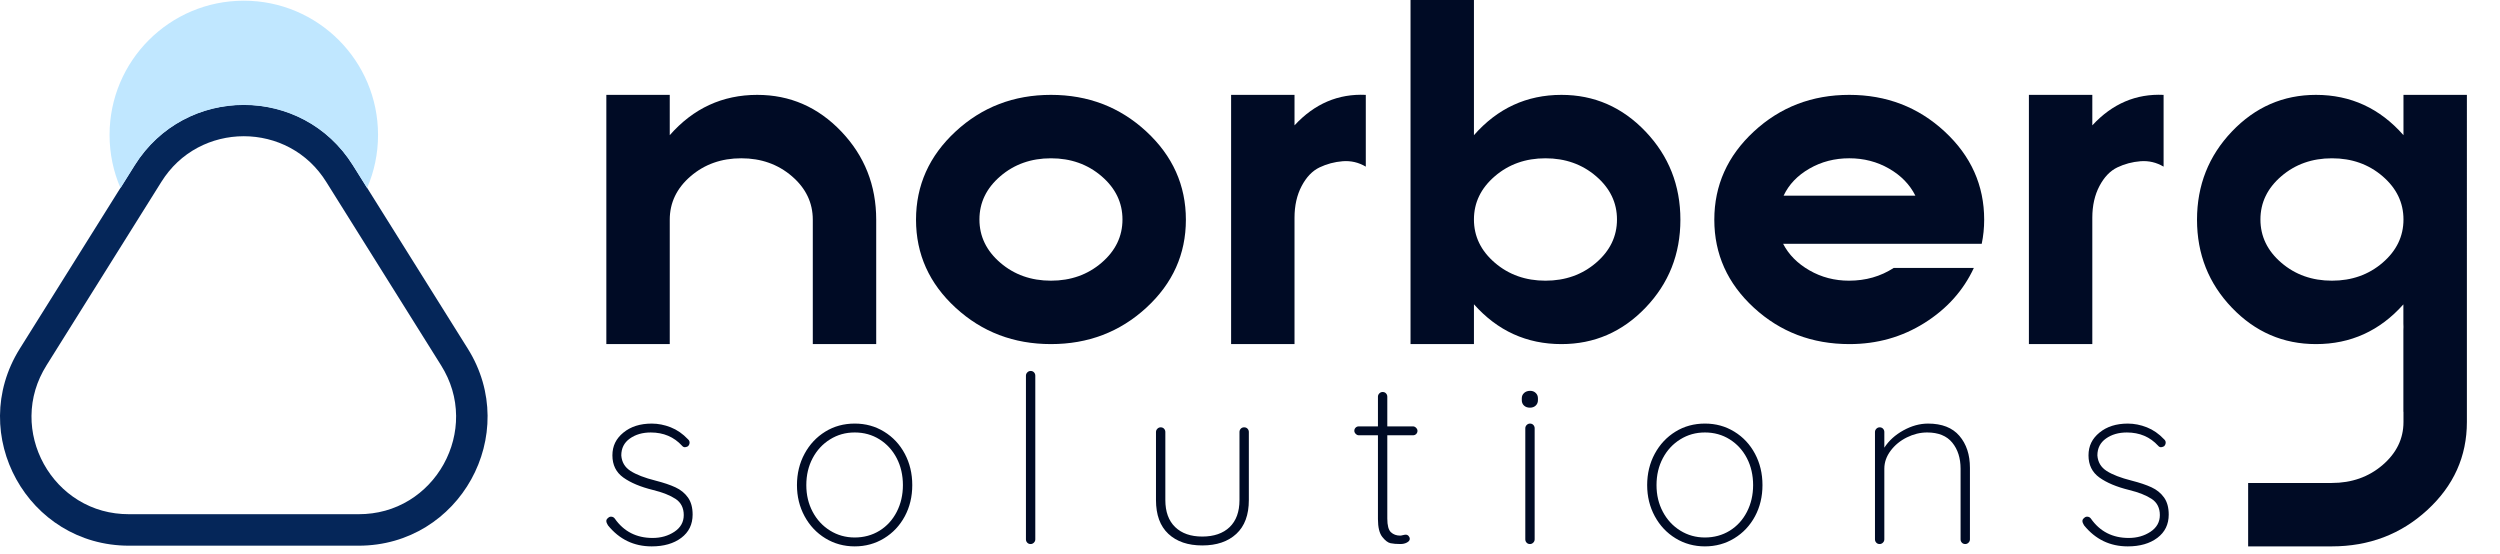 <?xml version="1.0" encoding="UTF-8"?>
<svg id="Layer_2" data-name="Layer 2" xmlns="http://www.w3.org/2000/svg" xmlns:xlink="http://www.w3.org/1999/xlink" viewBox="0 0 1624.61 359.83">
  <defs>
    <style>
      .cls-1 {
        fill: #c0e7ff;
      }

      .cls-1, .cls-2, .cls-3 {
        stroke-width: 0px;
      }

      .cls-2 {
        fill: #052659;
      }

      .cls-3 {
        fill: #000b25;
      }
    </style>
    <symbol id="New_Symbol" data-name="New Symbol" viewBox="0 0 4857.86 1075.94">
      <g>
        <g>
          <g>
            <path class="cls-3" d="M1194.01,1025.73c0-2.14,1.22-4.15,3.68-5.99,1.53-1.53,3.38-2.3,5.53-2.3,3.07,0,5.53,1.23,7.37,3.69,17.8,25.49,42.68,38.23,74.62,38.23,16.27,0,30.55-4.07,42.83-12.21,12.28-8.13,18.42-19.12,18.42-32.93s-5.38-24.71-16.12-31.78c-10.75-7.06-25.49-12.9-44.22-17.5-24.87-6.14-44.45-14.35-58.73-24.64-14.28-10.28-21.42-24.79-21.42-43.53s7.21-33.08,21.65-44.91c14.43-11.82,33-17.73,55.73-17.73,12.59,0,25.1,2.46,37.54,7.37,12.44,4.92,23.72,12.75,33.85,23.49,2.14,1.84,3.22,3.99,3.22,6.45,0,2.76-1.08,5.22-3.22,7.37-2.46,1.23-4.45,1.84-5.99,1.84-2.15,0-3.99-.92-5.53-2.76-15.97-17.5-36.55-26.25-61.72-26.25-16.28,0-30.02,3.99-41.22,11.98-11.21,7.99-16.81,19.04-16.81,33.16.92,13.21,6.98,23.42,18.19,30.63,11.21,7.22,27.71,13.59,49.51,19.11,15.66,3.99,28.63,8.37,38.92,13.13,10.28,4.76,18.5,11.44,24.64,20.04,6.14,8.6,9.21,19.81,9.21,33.62,0,19.34-7.45,34.62-22.34,45.83-14.9,11.21-34.31,16.81-58.26,16.81-35.01,0-63.72-13.82-86.13-41.45-2.15-3.38-3.22-6.29-3.22-8.75Z"/>
            <path class="cls-3" d="M1781.72,1016.75c-9.83,18.27-23.42,32.7-40.76,43.3-17.35,10.59-36.62,15.89-57.8,15.89s-40.46-5.3-57.8-15.89c-17.35-10.59-31.02-25.1-40.99-43.53-9.98-18.42-14.97-38.84-14.97-61.26s4.99-43.3,14.97-61.72c9.97-18.42,23.56-32.93,40.76-43.53,17.19-10.59,36.54-15.89,58.03-15.89s40.45,5.3,57.8,15.89c17.34,10.59,30.93,25.1,40.76,43.53,9.82,18.42,14.74,39,14.74,61.72s-4.92,43.22-14.74,61.49ZM1765.83,902.3c-8.14-15.66-19.42-28.02-33.85-37.08-14.44-9.05-30.71-13.59-48.82-13.59s-34.01,4.53-48.59,13.59c-14.59,9.06-26.02,21.42-34.31,37.08-8.29,15.66-12.44,33.32-12.44,52.97s4.15,36.85,12.44,52.51c8.29,15.66,19.73,28.02,34.31,37.08,14.58,9.06,30.78,13.59,48.59,13.59s34.39-4.45,48.82-13.36c14.43-8.9,25.71-21.26,33.85-37.08,8.13-15.81,12.21-33.39,12.21-52.74s-4.07-37.31-12.21-52.97Z"/>
            <path class="cls-3" d="M2035.97,1068.57c-1.84,1.84-3.99,2.76-6.45,2.76-2.76,0-4.99-.92-6.68-2.76-1.69-1.84-2.53-3.99-2.53-6.45v-322.41c0-2.45.92-4.61,2.76-6.45,1.84-1.84,3.99-2.76,6.45-2.76,2.76,0,4.99.92,6.68,2.76,1.68,1.84,2.53,3.99,2.53,6.45v322.41c0,2.46-.92,4.61-2.76,6.45Z"/>
            <path class="cls-3" d="M2456.72,844.26c1.68,1.84,2.53,4,2.53,6.45v134.03c0,29.17-8.22,51.36-24.64,66.55-16.43,15.2-38.77,22.8-67.02,22.8s-50.51-7.6-66.79-22.8c-16.28-15.2-24.41-37.38-24.41-66.55v-134.03c0-2.45.92-4.61,2.76-6.45,1.84-1.84,3.99-2.76,6.45-2.76,2.76,0,4.99.92,6.68,2.76,1.68,1.84,2.53,4,2.53,6.45v134.03c0,23.03,6.45,40.76,19.34,53.2,12.9,12.44,30.7,18.65,53.43,18.65s40.99-6.22,53.89-18.65c12.9-12.44,19.34-30.17,19.34-53.2v-134.03c0-2.45.84-4.61,2.53-6.45,1.68-1.84,3.92-2.76,6.68-2.76s4.99.92,6.68,2.76Z"/>
            <path class="cls-3" d="M2788.57,842.42c1.84,1.84,2.76,3.84,2.76,5.99,0,2.46-.85,4.53-2.53,6.22-1.69,1.69-3.76,2.53-6.22,2.53h-50.67v163.97c0,13.51,2.38,22.5,7.14,26.94,4.76,4.46,10.82,6.68,18.19,6.68,1.22,0,2.99-.3,5.3-.92,2.3-.61,4.22-.92,5.76-.92,2.14,0,3.99.85,5.53,2.53,1.53,1.69,2.3,3.61,2.3,5.76,0,2.76-1.84,5.15-5.53,7.14-3.68,2-7.99,2.99-12.9,2.99-7.68,0-14.13-.53-19.34-1.61-5.22-1.07-10.67-5.22-16.35-12.44-5.69-7.21-8.52-18.96-8.52-35.24v-164.89h-37.77c-2.15,0-4.15-.92-5.99-2.76s-2.76-3.84-2.76-5.99c0-2.45.84-4.53,2.53-6.22s3.76-2.53,6.22-2.53h37.77v-58.5c0-2.45.92-4.61,2.76-6.45,1.84-1.84,3.99-2.76,6.45-2.76,2.76,0,4.99.92,6.68,2.76,1.68,1.84,2.53,3.99,2.53,6.45v58.5h50.67c2.14,0,4.15.92,5.99,2.76Z"/>
            <path class="cls-3" d="M3001.13,798.66c-2.92-2.76-4.38-6.29-4.38-10.59v-3.69c0-4.3,1.53-7.83,4.61-10.59,3.07-2.76,7.06-4.15,11.98-4.15,4.3,0,7.9,1.38,10.82,4.15,2.92,2.76,4.38,6.3,4.38,10.59v3.69c0,4.3-1.46,7.83-4.38,10.59-2.92,2.76-6.68,4.14-11.28,4.14-4.92,0-8.83-1.38-11.75-4.14ZM3019.32,1068.57c-1.84,1.84-3.99,2.76-6.45,2.76-2.76,0-5-.92-6.68-2.76-1.69-1.84-2.53-3.99-2.53-6.45v-218.78c0-2.45.92-4.61,2.76-6.45,1.84-1.84,3.99-2.76,6.45-2.76,2.76,0,4.99.92,6.68,2.76,1.68,1.84,2.53,3.99,2.53,6.45v218.78c0,2.46-.92,4.61-2.76,6.45Z"/>
            <path class="cls-3" d="M3455.96,1016.75c-9.83,18.27-23.42,32.7-40.76,43.3-17.35,10.59-36.62,15.89-57.8,15.89s-40.46-5.3-57.8-15.89c-17.35-10.59-31.02-25.1-40.99-43.53-9.98-18.42-14.97-38.84-14.97-61.26s4.99-43.3,14.97-61.72c9.97-18.42,23.56-32.93,40.76-43.53,17.19-10.59,36.54-15.89,58.04-15.89s40.45,5.3,57.8,15.89c17.34,10.59,30.93,25.1,40.76,43.53,9.82,18.42,14.74,39,14.74,61.72s-4.92,43.22-14.74,61.49ZM3440.07,902.3c-8.14-15.66-19.42-28.02-33.85-37.08-14.44-9.05-30.71-13.59-48.82-13.59s-34.01,4.53-48.59,13.59c-14.59,9.06-26.02,21.42-34.31,37.08-8.29,15.66-12.44,33.32-12.44,52.97s4.15,36.85,12.44,52.51c8.29,15.66,19.73,28.02,34.31,37.08,14.58,9.06,30.78,13.59,48.59,13.59s34.39-4.45,48.82-13.36c14.43-8.9,25.71-21.26,33.85-37.08,8.13-15.81,12.21-33.39,12.21-52.74s-4.07-37.31-12.21-52.97Z"/>
            <path class="cls-3" d="M3858.51,858.31c13.82,16.12,20.73,37.08,20.73,62.87v140.94c0,2.46-.92,4.61-2.76,6.45-1.84,1.84-3.99,2.76-6.45,2.76-2.76,0-4.99-.92-6.68-2.76-1.69-1.84-2.53-3.99-2.53-6.45v-139.1c0-20.88-5.46-38-16.35-51.36-10.9-13.36-27.41-20.04-49.51-20.04-13.52,0-26.79,3.22-39.84,9.67-13.05,6.45-23.72,15.2-32.01,26.25-8.29,11.05-12.44,22.88-12.44,35.47v139.1c0,2.46-.92,4.61-2.76,6.45s-3.99,2.76-6.45,2.76c-2.76,0-5-.92-6.68-2.76-1.69-1.84-2.53-3.99-2.53-6.45v-211.41c0-2.45.92-4.61,2.76-6.45,1.84-1.84,3.99-2.76,6.45-2.76,2.76,0,4.99.92,6.68,2.76,1.68,1.84,2.53,4,2.53,6.45v30.86c8.9-13.82,21.42-25.17,37.54-34.08,16.12-8.9,32.31-13.36,48.59-13.36,27.33,0,47.9,8.06,61.72,24.18Z"/>
            <path class="cls-3" d="M4100.78,1025.73c0-2.14,1.22-4.15,3.68-5.99,1.53-1.53,3.38-2.3,5.53-2.3,3.07,0,5.53,1.23,7.37,3.69,17.8,25.49,42.68,38.23,74.62,38.23,16.27,0,30.55-4.07,42.83-12.21,12.28-8.13,18.42-19.12,18.42-32.93s-5.38-24.71-16.12-31.78c-10.75-7.06-25.49-12.9-44.22-17.5-24.87-6.14-44.45-14.35-58.73-24.64-14.28-10.28-21.42-24.79-21.42-43.53s7.21-33.08,21.65-44.91c14.43-11.82,33-17.73,55.73-17.73,12.59,0,25.1,2.46,37.54,7.37,12.44,4.92,23.72,12.75,33.85,23.49,2.14,1.84,3.22,3.99,3.22,6.45,0,2.76-1.08,5.22-3.22,7.37-2.46,1.23-4.46,1.84-5.99,1.84-2.15,0-3.99-.92-5.53-2.76-15.97-17.5-36.54-26.25-61.72-26.25-16.28,0-30.02,3.99-41.22,11.98-11.21,7.99-16.81,19.04-16.81,33.16.92,13.21,6.98,23.42,18.19,30.63,11.21,7.22,27.71,13.59,49.51,19.11,15.66,3.99,28.63,8.37,38.92,13.13,10.28,4.76,18.5,11.44,24.64,20.04,6.14,8.6,9.21,19.81,9.21,33.62,0,19.34-7.45,34.62-22.34,45.83-14.9,11.21-34.31,16.81-58.27,16.81-35,0-63.72-13.82-86.13-41.45-2.15-3.38-3.22-6.29-3.22-8.75Z"/>
          </g>
          <path class="cls-3" d="M1600.57,432.7c0-33.55-13.72-62.1-41.14-85.67-27.44-23.55-60.67-35.33-99.7-35.33s-72.28,11.78-99.7,35.33c-27.44,23.57-41.14,52.12-41.14,85.67v244.9h-124.87V186.82h124.87v79.38c46.46-52.91,103.89-79.38,172.3-79.38,64.52,0,119.7,24.05,165.53,72.12,45.81,48.08,68.73,106,68.73,173.76v244.9h-124.87v-244.9Z"/>
          <path class="cls-3" d="M1881.77,605.97c-51.95-47.75-77.92-105.51-77.92-173.27s25.97-125.67,77.92-173.76c51.94-48.07,114.54-72.12,187.79-72.12s135.84,24.05,187.79,72.12c51.94,48.08,77.92,106,77.92,173.76s-25.98,125.52-77.92,173.27c-51.95,47.76-114.56,71.63-187.79,71.63s-135.85-23.87-187.79-71.63ZM1969.86,517.4c27.42,23.56,60.65,35.33,99.7,35.33s72.27-11.77,99.7-35.33c27.42-23.55,41.14-51.94,41.14-85.18s-13.72-61.62-41.14-85.18c-27.44-23.55-60.67-35.33-99.7-35.33s-72.28,11.78-99.7,35.33c-27.44,23.57-41.14,51.96-41.14,85.18s13.7,61.63,41.14,85.18Z"/>
          <path class="cls-3" d="M2424.33,186.82h124.87v60.02c39.36-42.59,86.15-62.59,140.36-60.02v141.33c-14.2-8.38-29.37-11.93-45.5-10.65-16.14,1.3-31.31,5.32-45.5,12.1-14.2,6.78-25.98,19.04-35.33,36.78-9.36,17.76-14.04,38.57-14.04,62.44v248.78h-124.87V186.82Z"/>
          <path class="cls-3" d="M2777.65,0h124.87v266.2c46.46-52.91,103.89-79.38,172.3-79.38,64.52,0,119.7,24.05,165.53,72.12,45.81,48.08,68.73,106,68.73,173.76s-22.91,125.52-68.73,173.27c-45.83,47.76-101,71.63-165.53,71.63-68.41,0-125.84-26.14-172.3-78.41v78.41h-124.87V0ZM2943.66,517.4c27.42,23.56,60.65,35.33,99.7,35.33s72.27-11.77,99.7-35.33c27.42-23.55,41.14-51.94,41.14-85.18s-13.72-61.62-41.14-85.18c-27.44-23.55-60.67-35.33-99.7-35.33s-72.28,11.78-99.7,35.33c-27.44,23.57-41.14,51.96-41.14,85.18s13.7,61.63,41.14,85.18Z"/>
          <path class="cls-3" d="M3453.79,605.97c-51.95-47.75-77.92-105.51-77.92-173.27s25.97-125.67,77.92-173.76c51.94-48.07,114.54-72.12,187.79-72.12s135.84,24.05,187.79,72.12c51.94,48.08,77.92,106,77.92,173.76,0,16.14-1.62,31.94-4.84,47.43h-391.07c10.97,21.3,28.22,38.72,51.79,52.27,23.55,13.55,49.52,20.33,77.92,20.33,32.91,0,62.27-8.38,88.09-25.17h157.78c-20.66,44.53-53.09,80.68-97.28,108.42-44.21,27.75-93.41,41.62-147.62,41.62-73.57,0-136.34-23.87-188.28-71.63ZM3771.77,385.26c-10.98-21.93-28.24-39.69-51.79-53.24-23.56-13.55-49.7-20.33-78.41-20.33s-54.86,6.78-78.41,20.33c-23.56,13.55-40.5,31.31-50.82,53.24h259.42Z"/>
          <path class="cls-3" d="M3995.37,186.82h124.87v60.02c39.36-42.59,86.15-62.59,140.36-60.02v141.33c-14.2-8.38-29.37-11.93-45.5-10.65-16.14,1.3-31.31,5.32-45.5,12.1-14.2,6.78-25.98,19.04-35.33,36.78-9.36,17.76-14.04,38.57-14.04,62.44v248.78h-124.87V186.82Z"/>
          <path class="cls-3" d="M4732.98,186.82v79.38c-46.46-52.91-103.91-79.38-172.3-79.38-64.54,0-119.71,24.05-165.53,72.12-45.83,48.08-68.73,106-68.73,173.76s22.9,125.52,68.73,173.27c45.81,47.76,100.99,71.63,165.53,71.63,68.3,0,125.68-26.07,172.11-78.19v37.62c.13,2.21.2,4.44.2,6.7s-.07,4.49-.2,6.7v160.5c.07-.07.13-.14.2-.22v20.33c0,32.91-13.72,61.14-41.14,84.7-27.44,23.55-60.83,35.33-100.19,35.33h-164.56v124.87h164.56c73.57,0,136.32-23.88,188.28-71.63,51.94-47.76,77.92-105.51,77.92-173.27V186.82h-124.87ZM4691.84,517.4c-27.44,23.56-60.67,35.33-99.7,35.33s-72.28-11.77-99.7-35.33c-27.44-23.55-41.14-51.94-41.14-85.18s13.7-61.62,41.14-85.18c27.42-23.55,60.65-35.33,99.7-35.33s72.27,11.78,99.7,35.33c27.42,23.57,41.14,51.96,41.14,85.18s-13.72,61.63-41.14,85.18Z"/>
        </g>
        <path class="cls-2" d="M480.09,268.25c31.74,0,63.08,7.76,90.62,22.46,29.38,15.67,53.51,38.36,71.71,67.44l226.16,361.27c19.34,30.89,29.29,64.36,29.59,99.49.28,32.8-8.15,65.63-24.37,94.92-16.22,29.29-39.57,53.85-67.52,71.03-29.93,18.39-63.59,27.71-100.03,27.71H253.93c-36.44,0-70.09-9.32-100.03-27.71-27.95-17.17-51.3-41.73-67.52-71.03-16.22-29.29-24.65-62.12-24.37-94.92.29-35.13,10.25-68.6,29.58-99.49l226.16-361.27c18.21-29.08,42.33-51.77,71.71-67.44,27.55-14.69,58.88-22.46,90.62-22.46M480.09,206.25c-82.61,0-165.22,39.67-214.89,119L39.04,686.52c-105.7,168.85,15.68,388.05,214.89,388.05h452.32c199.21,0,320.59-219.2,214.89-388.05l-226.16-361.27c-49.66-79.33-132.28-119-214.89-119h0Z"/>
        <path class="cls-1" d="M265.2,325.69c99.33-158.66,330.45-158.66,429.78,0l27.94,44.62c13.84-32.08,21.52-67.44,21.52-104.6C744.43,119.72,626.08,1.37,480.09,1.37S215.75,119.72,215.75,265.72c0,37.16,7.68,72.52,21.52,104.6l27.94-44.62Z"/>
      </g>
    </symbol>
  </defs>
  <g id="Layer_1-2" data-name="Layer 1">
    <use width="4857.86" height="1075.94" transform="scale(.33)" xlink:href="#New_Symbol"/>
  </g>
</svg>